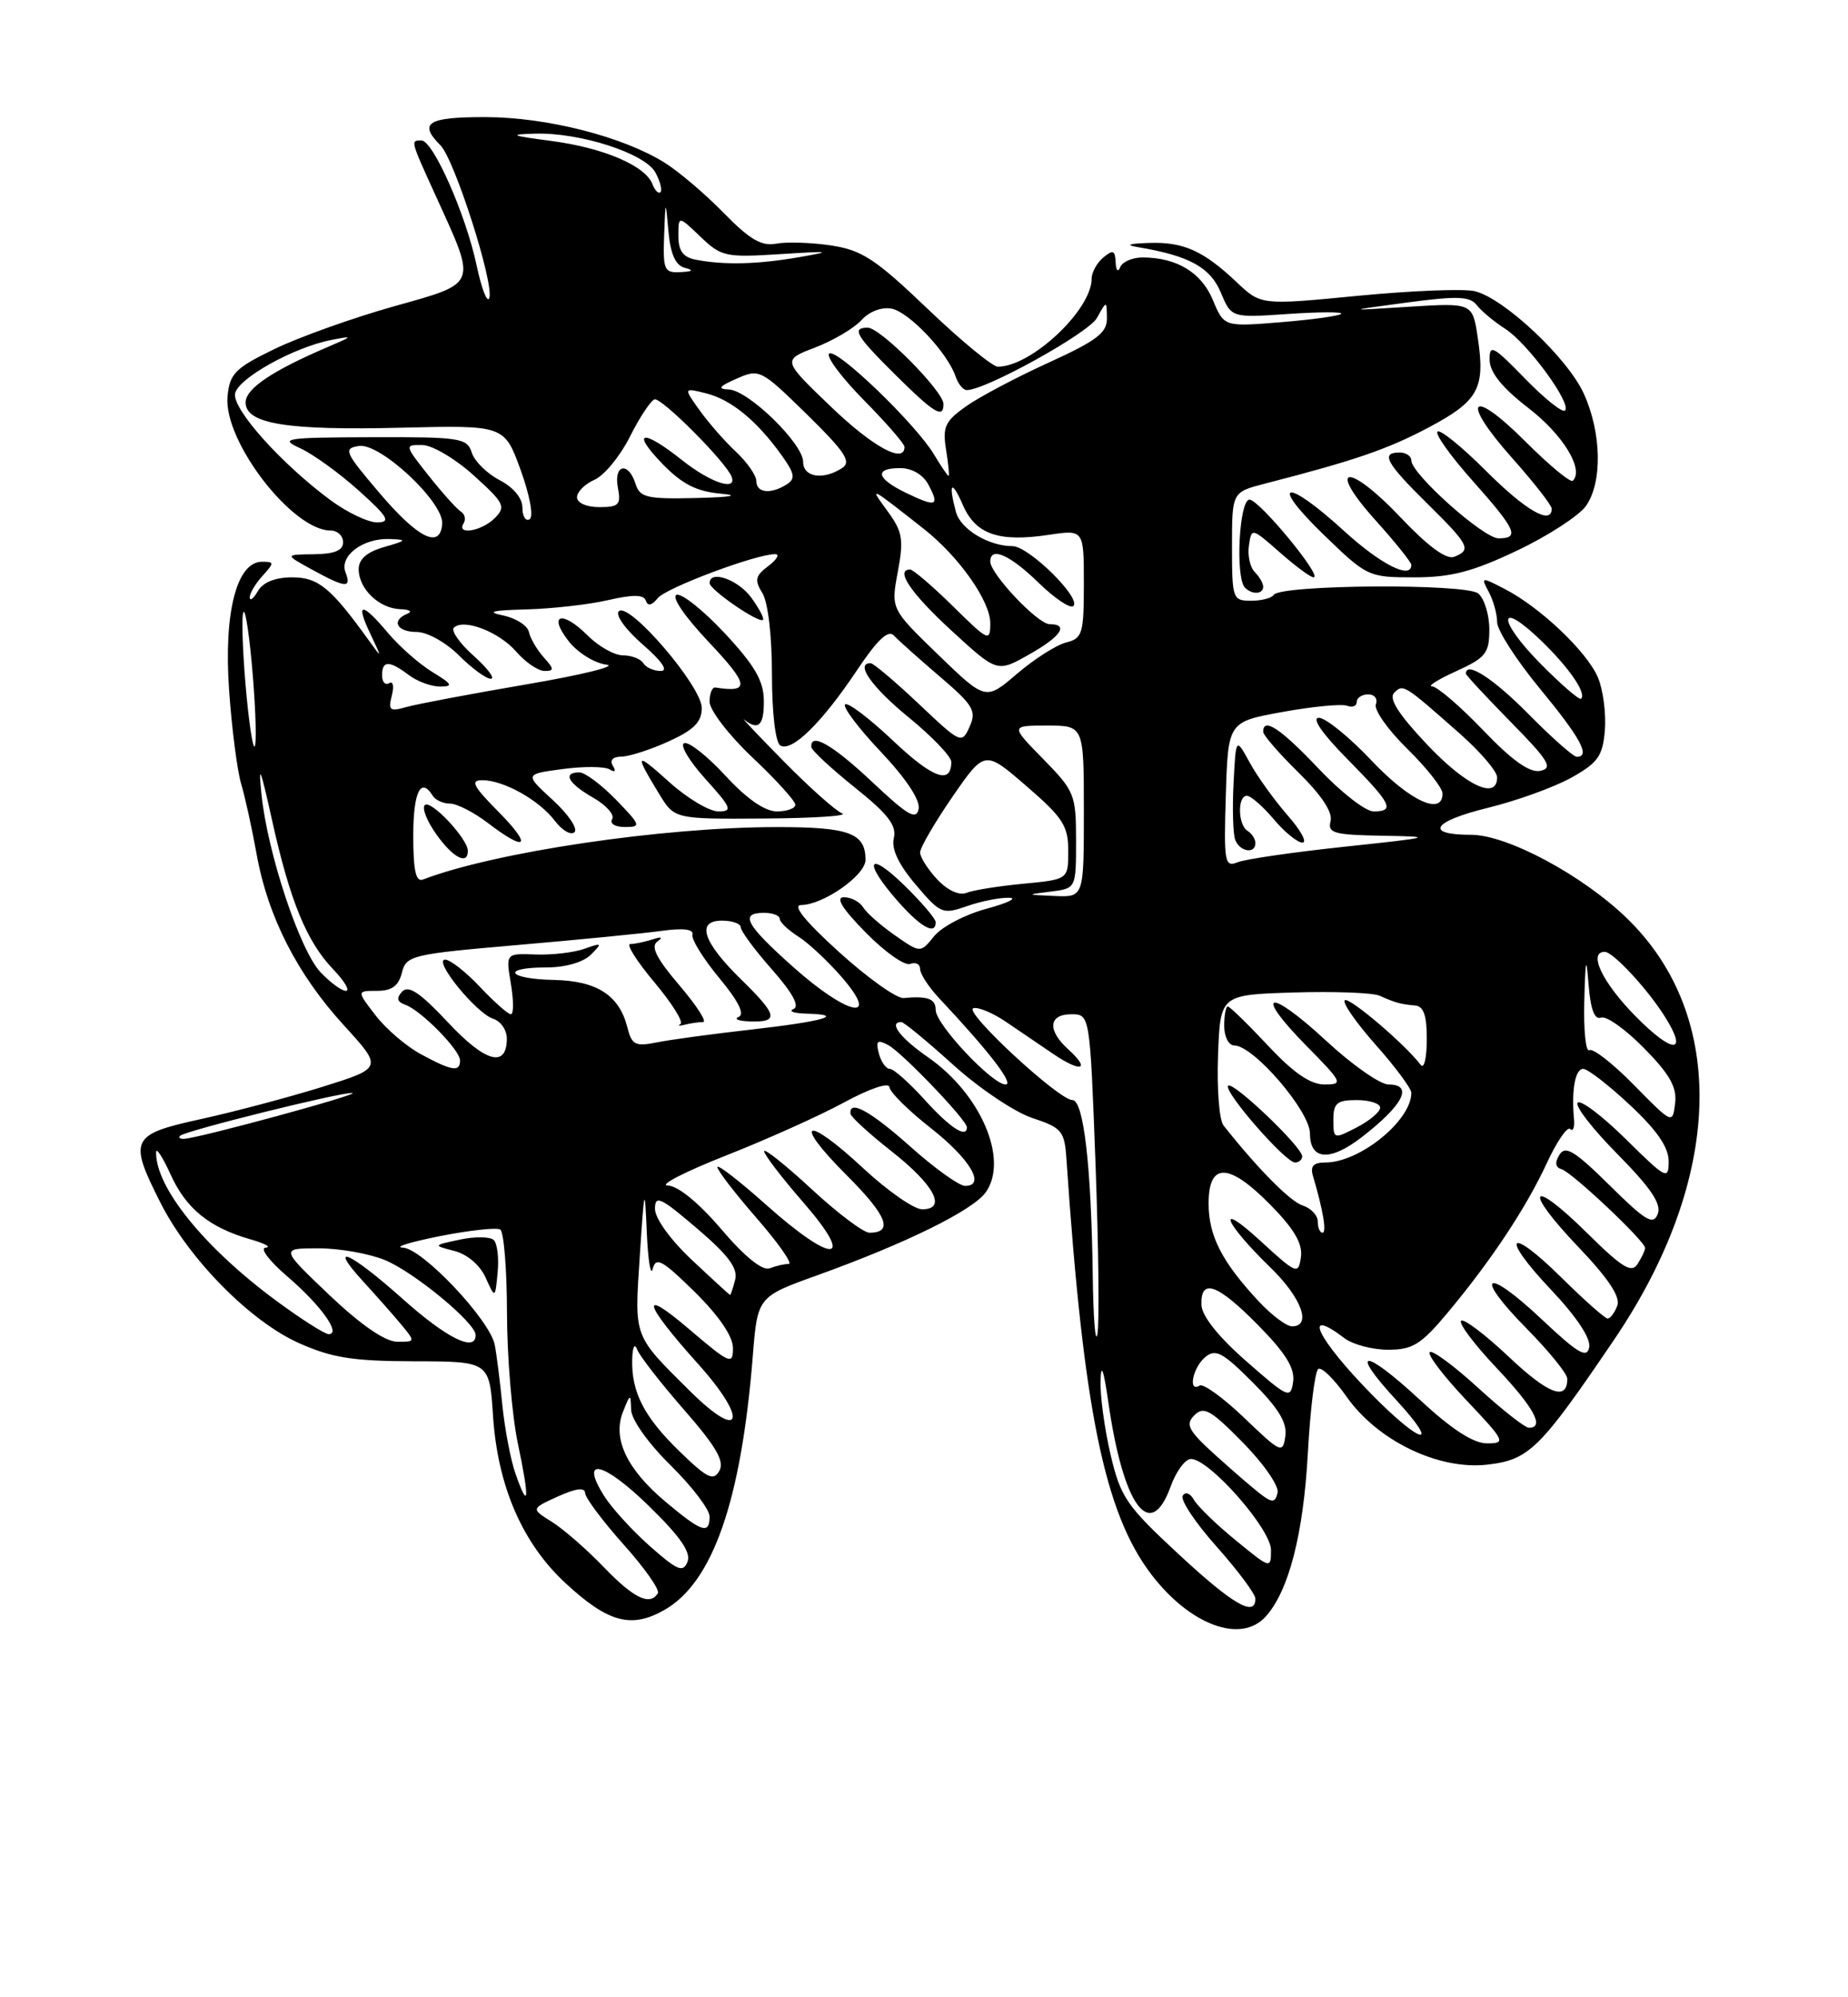 <?xml version="1.0" encoding="UTF-8" standalone="no"?>
<!DOCTYPE svg PUBLIC "-//W3C//DTD SVG 1.1//EN" "http://www.w3.org/Graphics/SVG/1.1/DTD/svg11.dtd" >
<svg xmlns="http://www.w3.org/2000/svg" xmlns:xlink="http://www.w3.org/1999/xlink" version="1.1" viewBox="0 0 237 256">
 <g >
 <path fill="currentColor"
d=" M 162.32 207.20 C 165.28 203.93 167.16 196.64 167.73 186.22 C 168.04 180.56 168.64 175.72 169.07 175.46 C 169.50 175.19 171.12 176.78 172.68 179.00 C 176.64 184.65 184.46 188.43 190.71 187.73 C 196.10 187.12 197.47 185.77 207.00 171.72 C 220.98 151.11 221.63 130.31 208.68 117.73 C 202.98 112.19 193.30 107.00 188.67 107.00 C 182.64 107.00 183.68 105.29 190.78 103.55 C 194.51 102.64 199.34 100.89 201.53 99.67 C 204.94 97.76 205.54 96.91 205.82 93.60 C 205.99 91.48 205.60 88.46 204.95 86.88 C 203.59 83.60 197.57 77.86 192.99 75.50 C 189.95 73.92 189.89 73.93 190.93 75.87 C 191.52 76.97 192.00 78.71 192.00 79.74 C 192.00 80.77 194.47 84.61 197.50 88.28 C 202.70 94.58 204.01 97.00 202.22 97.00 C 201.78 97.00 198.99 94.53 196.00 91.50 C 191.50 86.95 188.00 84.69 188.00 86.35 C 188.00 86.54 190.59 89.32 193.75 92.54 C 198.61 97.48 199.20 98.44 197.56 98.80 C 196.20 99.09 193.99 97.54 190.22 93.61 C 187.26 90.52 184.31 87.99 183.67 87.98 C 183.02 87.97 184.41 87.09 186.75 86.03 C 190.55 84.30 191.00 83.73 191.00 80.67 C 191.00 78.79 190.36 76.72 189.58 76.07 C 188.01 74.76 164.16 74.93 163.35 76.25 C 163.09 76.66 161.78 77.00 160.44 77.00 C 158.09 77.00 158.00 76.75 158.00 70.04 C 158.00 63.08 158.00 63.08 162.25 61.98 C 173.70 59.04 177.96 57.58 183.22 54.79 C 189.62 51.39 190.50 49.80 189.52 43.30 C 188.85 38.81 188.85 38.81 180.67 39.32 C 172.50 39.84 172.50 39.84 180.41 38.78 C 186.94 37.91 188.52 37.97 189.41 39.13 C 190.01 39.90 191.64 41.25 193.03 42.14 C 195.91 43.98 201.60 51.74 200.71 52.62 C 200.39 52.94 198.07 51.09 195.56 48.51 C 191.47 44.30 191.00 44.06 191.04 46.16 C 191.07 47.76 192.66 49.71 196.04 52.32 C 200.46 55.73 203.17 60.17 201.71 61.62 C 201.43 61.91 198.69 59.65 195.64 56.60 C 188.56 49.52 187.22 51.18 193.93 58.71 C 196.72 61.84 199.00 64.76 199.00 65.20 C 199.00 67.36 195.67 65.45 190.58 60.36 C 187.48 57.26 184.68 54.99 184.35 55.32 C 184.02 55.64 186.06 58.49 188.88 61.65 C 194.45 67.91 194.94 69.00 192.18 69.00 C 190.25 69.00 181.00 60.74 181.00 59.02 C 181.00 58.46 180.32 58.00 179.50 58.00 C 177.03 58.00 177.74 59.32 183.00 64.50 C 188.44 69.86 188.76 70.49 186.48 71.37 C 185.48 71.75 183.12 70.01 179.64 66.34 C 172.91 59.22 169.97 59.53 176.40 66.68 C 178.93 69.49 181.00 72.07 181.00 72.40 C 181.00 74.34 177.06 72.34 172.31 68.00 C 164.87 61.20 162.63 61.63 169.72 68.50 C 175.31 73.92 175.49 74.00 181.36 74.00 C 186.09 74.00 188.83 73.29 194.56 70.57 C 198.54 68.68 202.51 66.10 203.40 64.84 C 205.52 61.82 205.40 55.47 203.12 50.46 C 201.05 45.91 192.95 38.28 189.17 37.33 C 187.80 36.98 181.06 37.25 174.20 37.91 C 161.72 39.12 161.72 39.12 158.61 36.18 C 154.31 32.12 151.76 30.98 147.32 31.14 C 144.68 31.23 144.27 31.40 146.00 31.69 C 152.51 32.78 155.21 34.27 156.56 37.48 C 157.92 40.74 157.92 40.74 165.21 40.24 C 169.22 39.97 172.28 39.96 172.00 40.23 C 171.72 40.50 168.23 40.98 164.24 41.30 C 156.98 41.89 156.98 41.89 155.54 38.44 C 154.07 34.91 150.89 33.00 146.52 33.00 C 145.22 33.00 143.94 33.56 143.66 34.25 C 143.38 34.95 143.12 34.68 143.08 33.63 C 143.01 32.08 142.74 31.97 141.50 33.00 C 140.68 33.68 140.00 34.91 140.00 35.72 C 140.00 39.73 132.25 47.00 127.97 47.00 C 127.29 47.00 123.22 43.66 118.95 39.57 C 112.28 33.20 110.53 32.05 106.58 31.46 C 104.05 31.08 100.89 30.98 99.55 31.23 C 97.67 31.59 96.14 30.70 92.81 27.29 C 90.44 24.86 87.02 21.96 85.22 20.84 C 79.83 17.49 70.09 15.02 62.25 15.01 C 54.83 15.00 53.62 15.76 56.49 18.63 C 58.29 20.43 63.39 36.37 62.75 38.20 C 62.49 38.91 61.76 37.02 61.12 34.00 C 59.75 27.52 55.54 18.00 54.05 18.00 C 52.63 18.00 52.61 17.92 55.90 25.14 C 61.18 36.73 61.38 36.21 50.43 39.29 C 45.21 40.76 38.36 43.21 35.21 44.73 C 30.16 47.18 29.46 47.88 29.18 50.81 C 28.64 56.51 37.48 68.00 42.40 68.00 C 43.28 68.00 44.00 68.67 44.00 69.50 C 44.00 70.56 42.90 71.01 40.25 71.04 C 36.50 71.08 36.50 71.08 40.00 73.00 C 44.34 75.38 45.11 75.44 44.31 73.36 C 43.50 71.26 46.52 68.97 49.94 69.09 C 52.26 69.17 52.20 69.27 49.25 70.12 C 47.05 70.75 46.00 71.67 46.00 72.96 C 46.00 75.47 48.61 77.98 51.32 78.08 C 52.52 78.12 52.94 78.38 52.25 78.66 C 50.13 79.52 50.87 81.00 53.42 81.00 C 54.78 81.00 57.16 82.32 58.85 84.00 C 60.50 85.65 62.34 87.00 62.94 87.00 C 63.54 87.00 62.56 85.69 60.77 84.08 C 58.97 82.48 57.82 80.85 58.20 80.46 C 59.44 79.23 63.99 80.97 66.21 83.53 C 67.39 84.89 69.02 86.00 69.84 86.00 C 71.10 86.00 71.08 85.75 69.73 84.25 C 68.87 83.29 68.01 81.83 67.83 81.00 C 67.65 80.17 66.15 79.22 64.50 78.88 C 62.31 78.43 63.11 78.22 67.50 78.11 C 70.80 78.02 75.52 77.49 77.98 76.92 C 81.21 76.18 82.57 76.20 82.83 77.00 C 83.07 77.72 83.60 77.61 84.35 76.67 C 85.43 75.33 97.12 70.96 99.44 71.03 C 100.02 71.05 99.61 71.74 98.52 72.56 C 96.86 73.81 96.74 74.36 97.77 76.01 C 98.49 77.16 99.00 81.49 99.00 86.43 C 99.00 91.37 99.45 95.16 100.07 95.55 C 101.53 96.44 105.39 92.66 109.89 85.93 C 112.53 81.98 113.91 80.68 114.64 81.46 C 115.21 82.07 117.85 84.43 120.52 86.71 C 124.82 90.38 125.26 91.11 124.35 93.14 C 123.35 95.38 123.23 95.33 117.82 90.21 C 114.79 87.35 112.01 85.00 111.65 85.00 C 109.63 85.00 111.78 88.06 116.55 91.96 C 119.55 94.41 122.00 96.97 122.00 97.65 C 122.00 100.62 119.62 99.76 114.49 94.90 C 111.46 92.04 108.71 89.96 108.38 90.29 C 108.05 90.62 110.12 93.36 112.98 96.38 C 116.21 99.80 118.04 102.56 117.81 103.69 C 117.52 105.16 116.41 104.52 111.88 100.25 C 106.79 95.46 103.92 93.81 104.05 95.75 C 104.07 96.16 106.58 98.49 109.61 100.92 C 113.88 104.33 115.02 105.81 114.63 107.42 C 114.30 108.81 115.22 110.78 117.44 113.39 C 120.60 117.12 120.88 117.24 124.02 116.14 C 125.82 115.51 128.24 115.03 129.40 115.07 C 130.55 115.10 129.27 115.73 126.54 116.47 C 123.81 117.20 120.79 118.78 119.81 119.98 C 118.04 122.17 118.04 122.17 114.77 119.88 C 112.97 118.63 111.14 117.02 110.70 116.30 C 110.26 115.59 109.15 115.00 108.24 115.00 C 107.11 115.00 107.98 116.43 111.02 119.52 C 113.46 122.01 116.03 123.82 116.73 123.55 C 117.43 123.28 118.00 123.57 118.00 124.20 C 118.00 124.82 119.09 126.50 120.42 127.92 C 126.88 134.80 130.11 139.00 128.96 139.00 C 127.25 139.00 120.00 131.29 120.00 129.46 C 120.00 128.01 118.98 127.63 115.89 127.92 C 115.01 128.01 111.29 125.36 107.62 122.04 C 103.27 118.10 101.57 116.00 102.73 116.00 C 105.57 115.99 111.00 112.19 111.00 110.21 C 111.00 106.77 108.90 106.00 99.55 106.01 C 84.91 106.02 63.44 109.21 54.25 112.73 C 53.33 113.09 53.00 111.58 53.00 107.11 C 53.00 101.49 53.97 99.52 55.50 102.00 C 55.84 102.55 56.84 103.00 57.71 103.00 C 58.59 103.00 60.79 104.12 62.59 105.50 C 67.59 109.32 68.32 108.48 63.88 104.00 C 60.67 100.76 60.29 100.00 61.85 100.00 C 64.59 100.00 69.16 102.56 71.16 105.21 C 72.10 106.45 73.23 107.10 73.68 106.66 C 74.13 106.21 72.87 104.35 70.88 102.53 C 67.27 99.22 67.27 99.22 72.17 98.57 C 74.86 98.21 77.57 98.23 78.19 98.62 C 78.87 99.04 79.03 98.86 78.60 98.15 C 78.16 97.45 78.58 96.99 79.69 96.98 C 80.69 96.97 83.41 96.09 85.75 95.03 C 89.00 93.55 90.00 92.54 90.00 90.74 C 90.00 87.96 80.65 77.07 79.36 78.35 C 78.88 78.82 80.25 80.72 82.42 82.60 C 84.91 84.77 85.75 86.00 84.73 86.00 C 83.84 86.00 82.84 85.55 82.50 85.00 C 82.16 84.45 80.99 84.00 79.90 84.00 C 78.80 84.00 76.76 82.85 75.36 81.45 C 72.06 78.15 70.22 78.74 72.95 82.21 C 74.10 83.67 76.27 85.01 77.77 85.19 C 79.27 85.36 74.65 86.50 67.50 87.72 C 60.35 88.94 53.42 90.25 52.09 90.63 C 49.99 91.23 49.76 91.04 50.25 89.16 C 50.56 87.97 50.41 87.25 49.91 87.56 C 49.41 87.87 49.00 87.42 49.00 86.56 C 49.00 84.63 49.92 84.63 52.44 86.53 C 53.51 87.34 55.31 88.00 56.44 88.00 C 58.17 87.99 58.01 87.69 55.46 86.14 C 53.78 85.12 51.23 82.87 49.77 81.14 C 46.38 77.11 45.54 77.15 47.50 81.25 C 49.02 84.46 49.02 84.47 47.27 82.04 C 42.42 75.32 40.82 74.00 37.46 74.00 C 35.31 74.00 33.73 74.63 33.08 75.75 C 32.52 76.71 32.05 77.09 32.03 76.58 C 32.01 76.07 32.74 74.83 33.65 73.83 C 35.20 72.12 35.19 72.00 33.60 72.00 C 30.36 72.00 28.68 78.52 29.38 88.44 C 29.72 93.35 30.42 98.75 30.92 100.44 C 31.42 102.12 32.32 106.19 32.91 109.48 C 34.36 117.51 38.11 124.87 44.12 131.44 C 49.09 136.88 49.09 136.88 41.30 139.32 C 37.01 140.65 30.01 142.51 25.75 143.44 C 16.75 145.41 16.46 146.02 20.60 154.20 C 24.26 161.41 32.08 169.34 38.30 172.13 C 42.57 174.04 45.23 174.46 53.13 174.48 C 62.77 174.50 62.77 174.50 63.23 181.50 C 63.83 190.52 67.01 197.83 72.55 202.94 C 78.02 207.99 80.97 208.77 85.23 206.34 C 91.42 202.80 95.05 192.38 96.54 173.86 C 97.15 166.21 97.15 166.21 104.83 163.45 C 116.29 159.32 124.80 155.12 126.44 152.79 C 129.38 148.59 125.77 140.19 119.00 135.50 C 115.45 133.04 113.90 131.00 115.59 131.00 C 115.92 131.00 118.90 133.46 122.22 136.46 C 125.53 139.46 130.10 142.53 132.37 143.29 C 136.19 144.55 136.52 144.95 136.77 148.58 C 138.94 180.69 141.64 193.90 147.64 201.78 C 152.62 208.30 159.14 210.71 162.32 207.20 Z  M 120.00 118.20 C 120.00 117.76 118.20 115.65 116.00 113.50 C 111.29 108.90 110.62 110.36 115.10 115.47 C 118.07 118.84 120.00 119.92 120.00 118.20 Z  M 60.00 109.06 C 60.00 107.51 55.23 102.44 54.48 103.19 C 54.09 103.57 54.76 105.26 55.96 106.94 C 58.09 109.94 60.00 110.93 60.00 109.06 Z  M 79.00 102.50 C 77.13 100.58 75.02 99.00 74.30 99.00 C 72.09 99.00 72.87 100.42 76.07 102.24 C 77.75 103.20 78.85 104.44 78.51 104.99 C 78.16 105.56 78.87 106.00 80.14 106.00 C 82.26 106.00 82.19 105.80 79.00 102.50 Z  M 108.00 104.25 C 107.17 103.93 103.80 100.92 100.50 97.57 C 97.20 94.22 94.93 91.82 95.45 92.24 C 97.27 93.70 98.00 92.98 97.96 89.75 C 97.93 87.26 96.76 85.25 92.95 81.17 C 90.22 78.24 87.43 76.02 86.77 76.24 C 86.06 76.48 87.81 79.03 90.92 82.32 C 96.07 87.77 96.22 88.82 91.75 88.12 C 91.34 88.05 91.00 88.87 91.00 89.94 C 91.00 91.01 93.47 94.23 96.50 97.09 C 99.53 99.95 102.00 102.67 102.00 103.15 C 102.00 103.62 100.93 104.00 99.63 104.00 C 98.09 104.00 95.77 102.39 93.05 99.44 C 90.74 96.93 88.36 95.05 87.75 95.25 C 87.15 95.45 88.36 97.50 90.44 99.81 C 93.82 103.55 94.00 104.00 92.12 104.00 C 90.96 104.00 88.13 102.31 85.84 100.25 C 81.47 96.31 81.32 96.48 84.52 101.74 C 86.50 104.99 86.50 104.99 98.00 104.91 C 104.33 104.87 108.83 104.58 108.00 104.25 Z  M 96.35 76.60 C 94.65 74.27 90.98 73.00 91.01 74.75 C 91.03 75.60 97.31 79.92 97.85 79.45 C 98.04 79.28 97.36 78.00 96.35 76.60 Z  M 162.00 75.20 C 162.00 74.76 161.51 73.91 160.92 73.32 C 160.32 72.72 159.98 71.19 160.17 69.92 C 160.50 67.63 160.53 67.63 164.13 70.80 C 166.13 72.56 168.07 74.00 168.46 74.00 C 169.70 74.00 161.53 64.09 160.25 64.04 C 158.92 64.00 158.40 74.07 159.67 75.33 C 160.59 76.25 162.00 76.17 162.00 75.20 Z  M 151.16 199.21 C 144.47 193.01 143.71 191.91 142.43 186.46 C 141.66 183.18 141.08 178.93 141.14 177.00 C 141.21 174.62 141.53 175.49 142.14 179.72 C 144.05 193.05 147.51 197.75 150.12 190.56 C 150.82 188.60 152.00 187.00 152.74 187.00 C 155.10 187.00 163.00 195.98 163.00 198.66 C 163.00 201.11 162.96 201.10 158.47 197.42 C 155.97 195.38 153.56 193.04 153.11 192.22 C 152.63 191.38 152.02 191.16 151.68 191.71 C 151.35 192.25 153.31 195.19 156.04 198.25 C 158.77 201.32 161.00 204.31 161.00 204.91 C 161.00 207.33 158.11 205.66 151.16 199.21 Z  M 77.45 200.88 C 75.28 198.62 72.28 196.00 70.79 195.07 C 68.09 193.38 68.09 193.38 71.54 191.81 C 73.87 190.76 75.01 190.61 75.04 191.37 C 75.07 191.99 77.29 194.96 79.97 197.96 C 82.66 200.96 84.64 203.77 84.37 204.21 C 83.35 205.86 81.28 204.86 77.45 200.88 Z  M 83.35 198.18 C 81.06 196.15 78.41 193.24 77.45 191.70 C 74.30 186.65 77.37 187.33 83.17 192.98 C 87.24 196.94 88.65 198.97 88.17 200.18 C 87.60 201.60 86.88 201.30 83.35 198.18 Z  M 85.38 192.51 C 80.38 188.32 78.52 184.39 79.90 180.95 C 80.83 178.60 80.88 178.59 80.94 180.69 C 80.97 181.95 83.14 185.00 86.00 187.81 C 88.75 190.52 91.00 193.47 91.00 194.37 C 91.00 196.72 90.01 196.39 85.38 192.51 Z  M 161.89 191.67 C 161.00 191.02 158.36 188.75 156.02 186.64 C 152.38 183.35 151.97 182.60 153.17 181.40 C 154.37 180.20 155.26 180.69 159.38 184.88 C 162.03 187.57 164.04 190.46 163.85 191.31 C 163.57 192.56 163.18 192.63 161.89 191.67 Z  M 66.10 188.86 C 65.48 187.08 64.73 183.12 64.42 180.06 C 64.12 177.00 63.68 173.54 63.45 172.37 C 62.81 169.16 54.16 160.01 51.66 159.91 C 50.47 159.85 52.61 159.20 56.40 158.44 C 60.20 157.69 63.69 157.31 64.15 157.59 C 64.62 157.88 65.01 162.70 65.02 168.31 C 65.03 173.91 65.66 181.43 66.41 185.00 C 67.94 192.23 67.82 193.78 66.10 188.86 Z  M 63.32 158.94 C 62.87 158.50 60.92 158.47 59.00 158.88 C 55.50 159.62 55.50 159.62 58.28 160.34 C 59.92 160.76 61.57 162.16 62.28 163.76 C 63.50 166.46 63.50 166.46 63.82 163.10 C 64.00 161.26 63.78 159.38 63.32 158.94 Z  M 87.14 186.02 C 82.59 181.60 80.95 178.41 81.08 174.18 C 81.13 172.58 81.39 172.11 81.73 173.00 C 82.05 173.82 84.75 177.29 87.73 180.70 C 91.84 185.40 92.94 187.29 92.26 188.51 C 91.49 189.87 90.72 189.49 87.14 186.02 Z  M 159.60 181.76 C 156.91 179.18 154.32 177.30 153.85 177.59 C 152.32 178.54 152.96 175.28 154.56 173.95 C 155.90 172.84 156.79 173.32 160.65 177.18 C 163.96 180.49 165.09 182.34 164.84 184.08 C 164.52 186.35 164.27 186.24 159.60 181.76 Z  M 182.03 179.36 C 174.90 172.76 172.93 172.80 179.04 179.42 C 184.86 185.74 182.30 185.20 175.97 178.78 C 168.97 171.66 166.84 167.29 172.44 171.53 C 173.51 172.34 176.03 173.00 178.03 173.00 C 181.17 173.00 182.25 172.33 185.66 168.25 C 191.26 161.54 195.71 154.83 198.40 149.03 C 199.67 146.29 201.01 144.34 201.37 144.71 C 201.74 145.08 201.96 144.50 201.86 143.44 C 201.52 139.70 202.01 137.00 203.04 137.00 C 203.62 137.00 206.32 139.09 209.04 141.64 C 212.51 144.88 214.00 147.05 214.00 148.85 C 214.00 151.28 213.68 151.11 208.52 146.02 C 205.51 143.05 202.73 140.94 202.33 141.33 C 201.94 141.73 204.24 144.70 207.45 147.94 C 211.72 152.27 213.10 154.31 212.60 155.60 C 212.03 157.08 211.05 156.50 206.43 151.93 C 201.95 147.51 200.76 146.78 200.00 148.00 C 199.37 149.01 199.46 149.62 200.28 149.87 C 201.64 150.28 211.01 159.12 210.98 159.96 C 210.98 160.26 210.54 161.18 210.02 162.00 C 209.25 163.23 208.06 162.50 203.56 158.06 C 196.21 150.80 195.23 152.29 202.40 159.81 C 206.28 163.87 207.85 166.24 207.41 167.36 C 207.07 168.26 206.51 169.00 206.17 169.00 C 205.84 169.00 203.20 166.66 200.31 163.81 C 193.40 156.98 192.28 158.30 198.98 165.38 C 202.21 168.80 204.04 171.56 203.81 172.69 C 203.52 174.16 202.36 173.47 197.71 169.09 C 190.45 162.25 188.86 163.27 195.81 170.31 C 198.66 173.20 201.00 176.08 201.00 176.72 C 201.00 179.62 198.58 178.71 193.49 173.90 C 190.46 171.04 187.71 168.96 187.38 169.29 C 187.05 169.62 189.08 172.32 191.89 175.29 C 196.73 180.41 198.14 183.00 196.08 183.00 C 195.57 183.00 192.63 180.69 189.55 177.87 C 186.46 175.05 183.67 172.99 183.36 173.31 C 183.04 173.63 185.14 176.39 188.03 179.44 C 193.04 184.73 193.17 185.00 190.70 185.00 C 188.94 185.00 186.16 183.19 182.03 179.36 Z  M 88.50 178.31 C 81.17 171.04 81.36 171.54 82.05 161.00 C 82.64 152.02 82.69 151.86 82.95 158.00 C 83.11 161.57 83.45 163.66 83.71 162.63 C 84.12 161.05 84.93 161.50 89.10 165.59 C 92.22 168.68 94.00 171.28 94.00 172.79 C 94.00 174.99 93.60 174.81 88.34 170.33 C 81.93 164.86 82.49 166.99 89.52 174.81 C 96.02 182.04 95.17 184.92 88.50 178.31 Z  M 159.83 174.47 C 156.24 171.33 154.13 168.67 154.08 167.25 C 153.96 163.77 156.14 164.55 161.37 169.87 C 164.88 173.43 166.08 175.38 165.84 177.09 C 165.52 179.33 165.22 179.20 159.83 174.47 Z  M 140.14 163.40 C 139.95 149.41 138.97 141.00 137.53 141.00 C 135.79 141.00 123.54 129.65 124.82 129.23 C 125.41 129.03 127.27 129.80 128.95 130.93 C 130.63 132.07 133.39 133.94 135.08 135.09 C 138.67 137.52 139.92 137.14 137.01 134.51 C 134.29 132.05 134.47 130.00 137.39 130.00 C 139.78 130.00 139.78 130.00 140.50 149.25 C 140.89 159.84 141.00 169.62 140.74 171.00 C 140.48 172.38 140.21 168.95 140.14 163.40 Z  M 42.22 165.97 C 35.95 160.00 35.95 160.00 40.85 160.00 C 43.55 160.00 47.40 160.69 49.40 161.52 C 53.18 163.10 61.00 169.57 61.00 171.12 C 61.00 173.36 57.29 171.53 51.66 166.50 C 44.89 160.46 41.90 159.13 46.58 164.25 C 48.22 166.04 50.41 168.51 51.44 169.75 C 53.29 171.98 53.29 172.00 50.90 171.97 C 49.36 171.94 46.24 169.79 42.22 165.97 Z  M 35.36 166.67 C 26.16 159.87 19.94 152.17 20.02 147.68 C 20.03 147.03 20.87 148.32 21.88 150.54 C 23.87 154.92 26.83 157.33 32.12 158.85 C 33.98 159.38 34.86 159.86 34.07 159.91 C 33.28 159.96 34.51 161.60 36.83 163.59 C 41.13 167.27 43.81 171.00 42.15 171.00 C 41.64 171.00 38.58 169.05 35.36 166.67 Z  M 161.38 166.75 C 156.68 161.69 155.00 158.39 155.00 154.25 C 155.00 148.93 157.60 149.00 162.95 154.45 C 165.99 157.54 167.08 159.42 166.84 161.13 C 166.51 163.41 166.30 163.32 161.59 159.00 C 155.82 153.71 156.97 156.68 162.92 162.45 C 166.92 166.33 168.27 170.00 165.70 170.00 C 164.98 170.00 163.04 168.54 161.38 166.75 Z  M 88.75 161.51 C 86.00 158.93 84.00 156.17 84.00 154.95 C 84.00 153.12 84.70 153.45 89.40 157.46 C 93.42 160.89 94.66 162.57 94.28 164.03 C 94.00 165.12 93.71 165.99 93.63 165.98 C 93.56 165.97 91.36 163.96 88.75 161.51 Z  M 92.51 157.56 C 89.59 154.14 86.94 151.98 85.63 151.95 C 84.46 151.92 87.79 150.21 93.02 148.14 C 98.26 146.08 105.13 143.00 108.27 141.29 C 111.58 139.50 114.03 138.68 114.07 139.35 C 114.12 139.98 116.48 142.32 119.32 144.55 C 124.41 148.54 126.47 152.00 123.77 152.00 C 123.02 152.00 119.87 149.75 116.79 147.00 C 111.62 142.39 108.89 140.89 109.07 142.75 C 109.12 143.16 111.48 145.32 114.32 147.55 C 119.83 151.88 121.49 155.00 118.26 155.00 C 117.22 155.00 113.82 152.63 110.71 149.74 C 103.29 142.83 101.51 143.56 108.57 150.62 C 113.76 155.80 114.63 158.00 111.50 158.00 C 110.74 158.00 107.39 155.48 104.06 152.39 C 100.73 149.31 98.00 147.14 98.00 147.56 C 98.00 147.99 100.28 150.97 103.07 154.17 C 109.83 161.95 106.86 162.10 98.25 154.42 C 94.81 151.35 92.00 149.18 92.00 149.59 C 92.00 150.01 94.28 152.97 97.07 156.17 C 99.86 159.38 101.69 162.00 101.15 162.00 C 100.61 162.00 99.51 162.25 98.71 162.56 C 97.78 162.91 95.53 161.10 92.51 157.56 Z  M 169.00 156.57 C 169.00 155.78 168.14 154.86 167.08 154.52 C 165.47 154.01 161.33 149.83 156.91 144.25 C 156.36 143.56 156.05 139.51 156.21 135.25 C 156.50 127.50 156.50 127.50 165.92 127.21 C 171.11 127.05 176.06 127.24 176.92 127.62 C 178.94 128.53 179.66 128.72 181.50 128.88 C 182.58 128.97 183.00 130.19 182.98 133.25 C 182.98 135.59 182.63 137.05 182.21 136.50 C 180.19 133.83 172.97 127.70 172.46 128.21 C 172.14 128.53 173.93 131.10 176.44 133.93 C 178.95 136.75 181.00 139.52 181.00 140.07 C 181.00 143.63 174.38 149.00 169.98 149.00 C 168.43 149.00 168.01 149.47 168.39 150.75 C 169.68 155.10 170.17 158.00 169.61 158.00 C 169.27 158.00 169.00 157.36 169.00 156.57 Z  M 167.00 148.21 C 167.00 147.01 158.12 138.55 157.51 139.16 C 156.84 139.82 164.84 149.00 166.08 149.00 C 166.59 149.00 167.00 148.64 167.00 148.21 Z  M 174.62 145.77 C 179.98 141.63 181.32 139.00 178.06 139.00 C 176.99 139.00 173.37 136.46 170.03 133.36 C 162.64 126.53 160.66 127.05 167.52 134.02 C 172.20 138.77 172.31 139.00 169.85 139.00 C 168.05 139.00 165.87 137.50 162.60 134.00 C 160.02 131.25 157.71 129.00 157.46 129.00 C 157.21 129.00 157.00 130.12 157.00 131.50 C 157.00 132.88 157.58 134.00 158.29 134.00 C 160.76 134.00 168.00 142.42 168.00 145.29 C 168.00 148.71 170.56 148.90 174.62 145.77 Z  M 23.09 145.58 C 23.72 144.94 43.67 139.99 45.18 140.09 C 46.47 140.18 25.39 145.92 23.58 145.97 C 23.08 145.99 22.86 145.81 23.09 145.58 Z  M 118.62 141.00 C 116.63 138.80 114.61 137.00 114.12 137.00 C 113.63 137.00 113.00 136.11 112.71 135.02 C 112.29 133.40 112.51 133.20 113.91 133.95 C 115.70 134.91 124.00 143.57 124.00 144.48 C 124.00 145.96 121.85 144.57 118.62 141.00 Z  M 209.58 139.10 C 206.88 136.34 204.29 134.32 203.83 134.60 C 203.37 134.89 203.08 132.05 203.18 128.31 C 203.33 122.80 203.43 122.40 203.73 126.20 C 203.98 129.37 204.50 130.75 205.33 130.43 C 206.00 130.17 208.48 131.94 210.85 134.35 C 214.15 137.71 215.08 139.36 214.83 141.42 C 214.50 144.09 214.47 144.07 209.58 139.10 Z  M 54.05 135.16 C 52.16 134.16 49.53 131.91 48.18 130.16 C 45.74 127.00 45.74 127.00 48.35 127.00 C 50.25 127.00 51.12 126.37 51.54 124.68 C 52.10 122.46 52.77 122.30 66.31 121.13 C 74.12 120.46 82.43 119.64 84.80 119.32 C 87.58 118.93 88.99 119.09 88.80 119.78 C 88.63 120.36 90.18 122.86 92.23 125.34 C 94.70 128.31 95.55 130.01 94.73 130.34 C 94.06 130.62 94.74 130.88 96.25 130.92 C 99.92 131.03 99.72 130.11 95.09 125.58 C 90.14 120.75 89.23 118.00 92.59 118.00 C 93.92 118.00 95.00 118.39 95.00 118.86 C 95.00 119.33 96.80 121.77 99.01 124.27 C 101.67 127.29 102.59 129.00 101.76 129.33 C 101.07 129.61 101.81 129.88 103.42 129.92 C 108.57 130.06 105.64 130.91 96.37 131.96 C 91.41 132.52 85.94 133.26 84.22 133.61 C 81.47 134.16 81.02 133.92 80.46 131.69 C 79.42 127.56 76.55 125.71 71.01 125.60 C 65.06 125.48 64.19 124.00 70.07 124.00 C 72.50 124.00 74.80 123.34 75.77 122.37 C 77.28 120.86 77.22 120.80 74.95 121.61 C 73.60 122.09 70.78 122.42 68.68 122.34 C 64.86 122.19 64.86 122.19 65.52 126.10 C 65.88 128.24 65.88 130.00 65.52 130.00 C 65.16 130.00 63.38 128.43 61.56 126.50 C 59.75 124.58 57.74 123.00 57.09 123.00 C 55.48 123.00 61.07 129.88 63.25 130.58 C 64.21 130.88 65.00 132.02 65.00 133.10 C 65.00 136.93 62.25 136.18 57.44 131.03 C 53.90 127.25 52.39 126.23 51.58 127.09 C 50.80 127.93 50.91 128.40 51.99 128.79 C 54.02 129.52 59.00 134.59 59.00 135.92 C 59.00 137.43 57.98 137.28 54.05 135.16 Z  M 90.16 131.00 C 90.71 131.00 89.34 128.88 87.12 126.28 C 84.20 122.86 83.42 121.32 84.29 120.69 C 85.08 120.12 84.86 120.02 83.67 120.41 C 82.66 120.73 81.38 121.00 80.83 121.00 C 80.27 121.00 81.66 123.21 83.93 125.91 C 86.19 128.61 87.69 131.01 87.27 131.25 C 86.85 131.48 87.10 131.52 87.83 131.34 C 88.56 131.15 89.61 131.00 90.16 131.00 Z  M 209.74 130.24 C 205.49 125.93 203.62 122.00 205.81 122.00 C 206.86 122.00 211.24 126.71 213.46 130.22 C 216.58 135.13 214.57 135.15 209.74 130.24 Z  M 101.70 123.92 C 95.61 118.49 94.81 117.00 98.00 117.00 C 99.10 117.00 100.00 117.35 100.00 117.77 C 100.00 118.19 101.06 119.20 102.35 120.02 C 103.65 120.83 106.17 123.19 107.96 125.25 C 113.01 131.09 108.71 130.17 101.70 123.92 Z  M 41.10 124.61 C 38.44 121.77 34.33 109.42 33.54 101.87 C 33.10 97.69 33.40 98.39 34.86 105.00 C 37.18 115.46 39.31 120.67 42.74 124.25 C 44.19 125.76 44.92 127.00 44.36 127.00 C 43.80 127.00 42.34 125.92 41.10 124.61 Z  M 120.20 112.72 C 118.99 111.43 118.00 109.87 118.00 109.26 C 118.00 108.65 119.87 105.44 122.14 102.14 C 126.29 96.13 126.29 96.13 131.64 100.76 C 136.31 104.78 137.00 105.86 137.00 109.05 C 137.00 112.72 137.00 112.72 131.25 113.27 C 128.09 113.57 124.80 114.09 123.95 114.44 C 123.02 114.81 121.53 114.13 120.20 112.72 Z  M 134.75 114.28 C 138.00 113.87 138.00 113.87 138.00 107.72 C 138.00 101.85 137.81 101.39 133.79 97.29 C 129.58 93.00 129.58 93.00 134.29 93.00 C 139.00 93.00 139.00 93.00 139.00 104.00 C 139.00 115.00 139.00 115.00 135.25 114.84 C 131.56 114.68 131.55 114.67 134.75 114.28 Z  M 157.21 101.88 C 157.50 92.52 157.50 92.52 164.50 91.25 C 168.35 90.55 172.06 90.20 172.75 90.46 C 173.44 90.72 174.00 90.50 174.00 89.97 C 174.00 89.44 174.66 89.00 175.47 89.00 C 176.28 89.00 176.72 89.57 176.45 90.27 C 176.18 90.97 177.99 93.54 180.48 95.98 C 182.97 98.42 185.00 101.00 185.00 101.71 C 185.00 104.61 180.80 102.67 175.91 97.50 C 173.05 94.47 170.00 92.00 169.14 92.00 C 168.17 92.00 169.57 94.03 172.78 97.28 C 178.47 103.04 178.95 104.00 176.15 104.00 C 175.12 104.00 171.95 101.53 169.09 98.50 C 164.24 93.38 162.00 91.89 162.00 93.79 C 162.00 94.23 164.05 96.59 166.55 99.04 C 169.48 101.92 170.94 104.12 170.64 105.25 C 170.24 106.79 171.05 107.01 177.34 107.12 C 184.07 107.23 183.79 107.32 172.50 108.52 C 165.90 109.22 159.69 110.12 158.71 110.52 C 157.06 111.19 156.94 110.54 157.21 101.88 Z  M 161.00 108.06 C 161.00 107.54 160.55 106.84 160.00 106.50 C 158.75 105.73 158.68 102.00 159.91 102.00 C 160.41 102.00 161.96 103.35 163.35 105.00 C 164.73 106.65 166.40 108.00 167.04 108.00 C 167.68 108.00 166.82 106.42 165.12 104.49 C 163.43 102.55 161.24 99.52 160.27 97.74 C 158.50 94.50 158.50 94.50 158.20 100.39 C 158.03 103.63 158.13 106.89 158.41 107.64 C 159.00 109.18 161.00 109.50 161.00 108.06 Z  M 183.02 95.43 C 179.36 91.56 178.07 89.53 178.79 88.81 C 179.96 87.64 179.99 87.66 187.25 94.06 C 189.86 96.37 192.00 98.87 192.00 99.63 C 192.00 102.59 188.04 100.74 183.02 95.43 Z  M 31.47 87.53 C 31.08 82.79 30.97 78.69 31.24 78.43 C 31.50 78.16 32.04 81.83 32.42 86.58 C 32.81 91.33 32.91 95.42 32.66 95.68 C 32.40 95.93 31.87 92.26 31.47 87.53 Z  M 120.33 83.93 C 114.25 78.05 114.25 78.05 115.14 73.29 C 115.92 69.13 115.75 68.15 113.82 65.51 C 111.43 62.25 111.42 62.24 118.50 67.81 C 123.00 71.36 127.00 77.04 127.00 79.89 C 127.00 82.30 126.76 82.19 122.22 77.71 C 119.58 75.12 117.11 73.00 116.72 73.00 C 114.75 73.00 116.81 76.04 122.05 80.85 C 127.88 86.20 127.88 86.20 131.94 83.91 C 136.06 81.60 137.15 80.00 134.60 80.00 C 133.10 80.00 127.00 73.56 127.00 71.97 C 127.00 70.00 129.52 71.11 133.19 74.69 C 135.27 76.71 137.28 78.06 137.66 77.67 C 138.69 76.65 131.92 70.00 129.85 70.00 C 126.79 70.00 123.19 67.83 122.60 65.63 C 121.59 61.87 122.04 61.41 123.48 64.72 C 125.12 68.49 128.07 69.52 134.51 68.55 C 139.00 67.88 139.00 67.88 139.00 74.83 C 139.00 81.23 138.82 81.83 136.72 82.35 C 135.47 82.67 132.64 84.47 130.43 86.36 C 126.41 89.80 126.41 89.80 120.33 83.93 Z  M 197.50 85.00 C 191.99 79.41 192.08 76.76 197.60 82.07 C 201.21 85.54 203.49 88.85 202.77 89.56 C 202.56 89.78 200.18 87.72 197.50 85.00 Z  M 48.66 63.18 C 44.18 57.91 43.99 57.48 46.04 57.16 C 48.77 56.75 56.92 64.37 56.71 67.14 C 56.47 70.42 53.63 69.02 48.66 63.18 Z  M 59.46 67.07 C 59.77 66.56 59.61 65.88 59.09 65.56 C 58.57 65.23 56.73 63.18 54.99 60.99 C 51.87 57.05 51.86 57.00 54.17 57.04 C 55.45 57.06 58.42 58.82 60.77 60.95 C 64.68 64.48 64.91 64.95 63.45 66.41 C 61.76 68.10 58.48 68.64 59.46 67.07 Z  M 42.40 64.12 C 36.06 59.43 29.77 52.41 30.15 50.44 C 30.53 48.49 37.68 44.51 42.50 43.57 C 45.35 43.02 45.32 43.07 42.00 44.49 C 34.89 47.53 31.50 49.82 31.50 51.58 C 31.50 54.33 36.78 55.19 51.52 54.82 C 64.68 54.50 64.68 54.50 66.77 60.24 C 67.95 63.50 68.45 66.22 67.93 66.55 C 67.42 66.86 67.00 66.20 67.00 65.08 C 67.00 63.85 65.85 62.46 64.07 61.54 C 62.46 60.70 60.85 59.12 60.50 58.01 C 59.91 56.14 59.03 56.00 47.68 56.04 C 36.55 56.07 35.76 56.20 38.50 57.45 C 40.15 58.21 43.52 60.64 46.00 62.87 C 49.76 66.25 50.15 66.92 48.40 66.96 C 47.25 66.98 44.55 65.70 42.40 64.12 Z  M 74.00 63.74 C 74.00 63.04 75.01 62.03 76.25 61.49 C 77.49 60.94 79.52 58.48 80.77 56.00 C 82.01 53.52 83.44 51.36 83.94 51.19 C 84.81 50.90 93.14 59.25 93.83 61.11 C 94.54 63.01 91.10 61.86 87.50 59.00 C 82.38 54.93 80.84 55.20 84.95 59.45 C 87.46 62.04 89.32 62.99 92.40 63.27 C 94.96 63.51 93.80 63.72 89.32 63.83 C 82.93 63.98 82.06 63.78 81.50 62.00 C 80.58 59.11 78.68 59.53 79.24 62.50 C 79.66 64.70 79.37 65.00 76.86 65.00 C 75.22 65.00 74.00 64.46 74.00 63.74 Z  M 116.25 63.20 C 112.38 61.34 112.05 60.00 115.46 60.00 C 116.94 60.00 118.38 60.84 119.05 62.09 C 120.54 64.87 120.10 65.05 116.25 63.20 Z  M 97.00 61.67 C 97.00 60.95 95.83 59.26 94.40 57.92 C 92.97 56.59 90.87 54.19 89.73 52.60 C 87.65 49.69 87.65 49.69 90.57 50.42 C 93.77 51.22 97.06 53.92 100.24 58.35 C 101.93 60.71 102.04 61.36 100.89 62.09 C 98.84 63.38 97.00 63.19 97.00 61.67 Z  M 103.00 59.20 C 103.00 56.86 95.98 50.02 93.46 49.92 C 91.97 49.86 92.21 49.52 94.48 48.53 C 97.39 47.24 97.59 47.35 103.48 53.11 C 108.40 57.94 109.23 59.19 108.00 59.99 C 105.57 61.58 103.00 61.17 103.00 59.20 Z  M 119.78 58.25 C 117.43 54.32 107.19 44.48 106.33 45.33 C 105.94 45.73 107.95 48.41 110.81 51.31 C 113.66 54.20 116.00 56.89 116.00 57.28 C 116.00 59.51 111.91 57.27 106.50 52.07 C 100.33 46.15 100.33 46.15 104.54 44.54 C 106.86 43.65 109.52 42.08 110.47 41.04 C 111.47 39.93 113.07 39.32 114.34 39.56 C 116.59 39.99 121.52 45.21 122.55 48.25 C 122.87 49.21 123.52 50.00 123.99 50.00 C 126.41 50.00 139.60 42.70 140.68 40.75 C 141.93 38.50 141.93 38.50 141.96 40.78 C 141.99 42.65 140.67 43.66 134.46 46.49 C 130.31 48.38 125.53 50.91 123.85 52.11 C 121.20 53.99 120.86 54.74 121.33 57.64 C 121.63 59.49 121.77 61.00 121.65 61.00 C 121.53 61.00 120.69 59.76 119.78 58.25 Z  M 121.00 51.79 C 121.00 50.15 112.91 42.00 111.29 42.00 C 109.17 42.00 109.76 43.02 114.75 47.96 C 119.82 52.99 121.00 53.71 121.00 51.79 Z  M 85.17 30.25 C 85.35 25.50 85.35 25.50 85.73 29.69 C 85.99 32.57 86.64 34.01 87.80 34.32 C 89.01 34.64 88.86 34.80 87.25 34.88 C 85.19 34.99 85.02 34.59 85.17 30.25 Z  M 89.25 33.29 C 87.60 32.98 87.00 32.16 87.00 30.24 C 87.00 27.63 87.00 27.63 89.83 30.34 C 92.50 32.90 93.06 33.02 100.08 32.57 C 106.53 32.16 106.84 32.21 102.50 32.96 C 97.15 33.89 92.87 33.99 89.25 33.29 Z  M 83.67 23.60 C 82.77 21.23 77.35 18.93 70.66 18.06 C 65.52 17.39 65.17 17.23 68.57 17.13 C 74.35 16.95 82.74 19.65 84.06 22.12 C 84.67 23.25 84.96 24.38 84.70 24.63 C 84.45 24.88 83.99 24.42 83.67 23.60 Z  M 171.00 143.53 C 171.00 141.39 171.46 141.00 174.00 141.00 C 175.65 141.00 177.00 141.44 177.00 141.97 C 177.00 142.51 175.65 143.65 174.00 144.50 C 171.05 146.03 171.00 146.01 171.00 143.53 Z "/>
</g>
</svg>